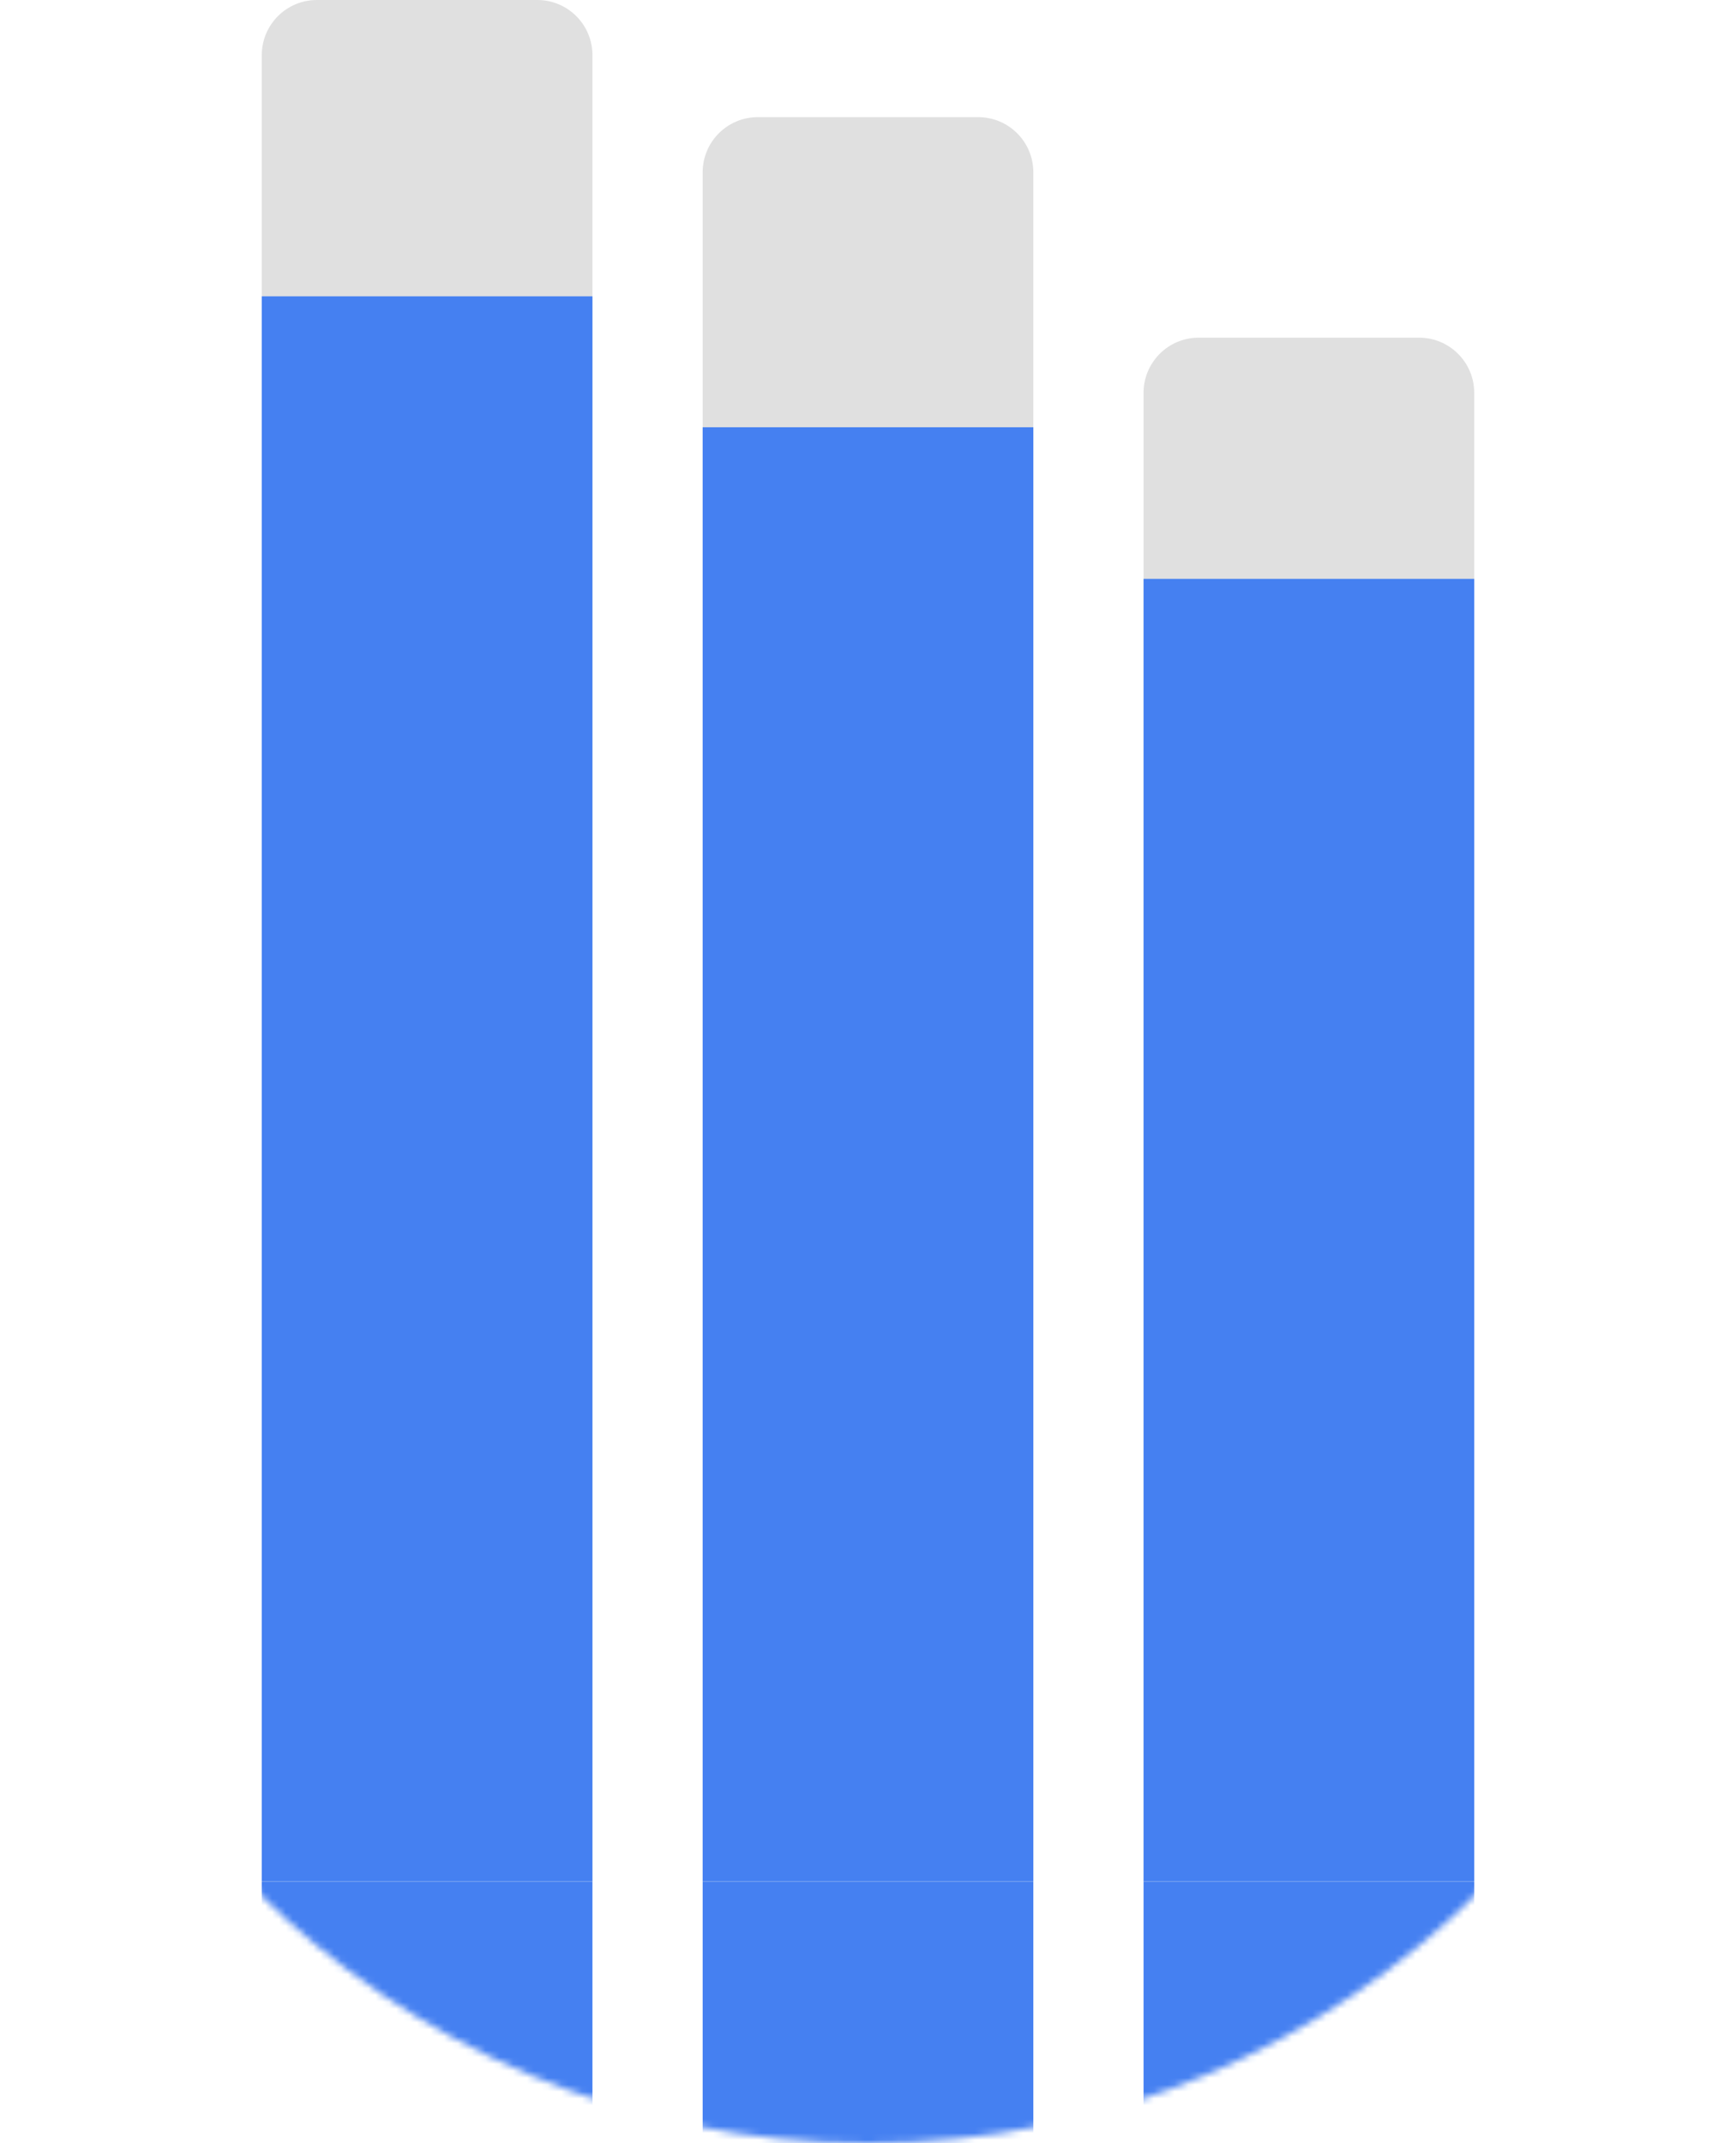 <svg width="252" height="311" viewBox="0 0 252 311" fill="none" xmlns="http://www.w3.org/2000/svg">
<mask id="mask0" mask-type="alpha" maskUnits="userSpaceOnUse" x="0" y="59" width="252" height="252">
<circle cx="126" cy="185" r="126" fill="#F6F6F6"/>
</mask>
<g mask="url(#mask0)">
<rect x="166" y="273" width="48" height="46" fill="#4580F1"/>
<path d="M38 273H86V311H38V273Z" fill="#4580F1"/>
<rect x="102" y="273" width="48" height="46" fill="#4580F1"/>
</g>
<path d="M38 8C38 3.582 41.582 0 46 0H78C82.418 0 86 3.582 86 8V273H38V8Z" fill="#E0E0E0"/>
<path d="M102 25C102 20.582 105.582 17 110 17H142C146.418 17 150 20.582 150 25V273H102V25Z" fill="#E0E0E0"/>
<path d="M166 57C166 52.582 169.582 49 174 49H206C210.418 49 214 52.582 214 57V273H166V57Z" fill="#E0E0E0"/>
<rect x="38" y="43" width="48" height="230" fill="#4580F1"/>
<rect x="102" y="62" width="48" height="211" fill="#4580F1"/>
<rect x="166" y="84" width="48" height="189" fill="#4580F1"/>
</svg>
